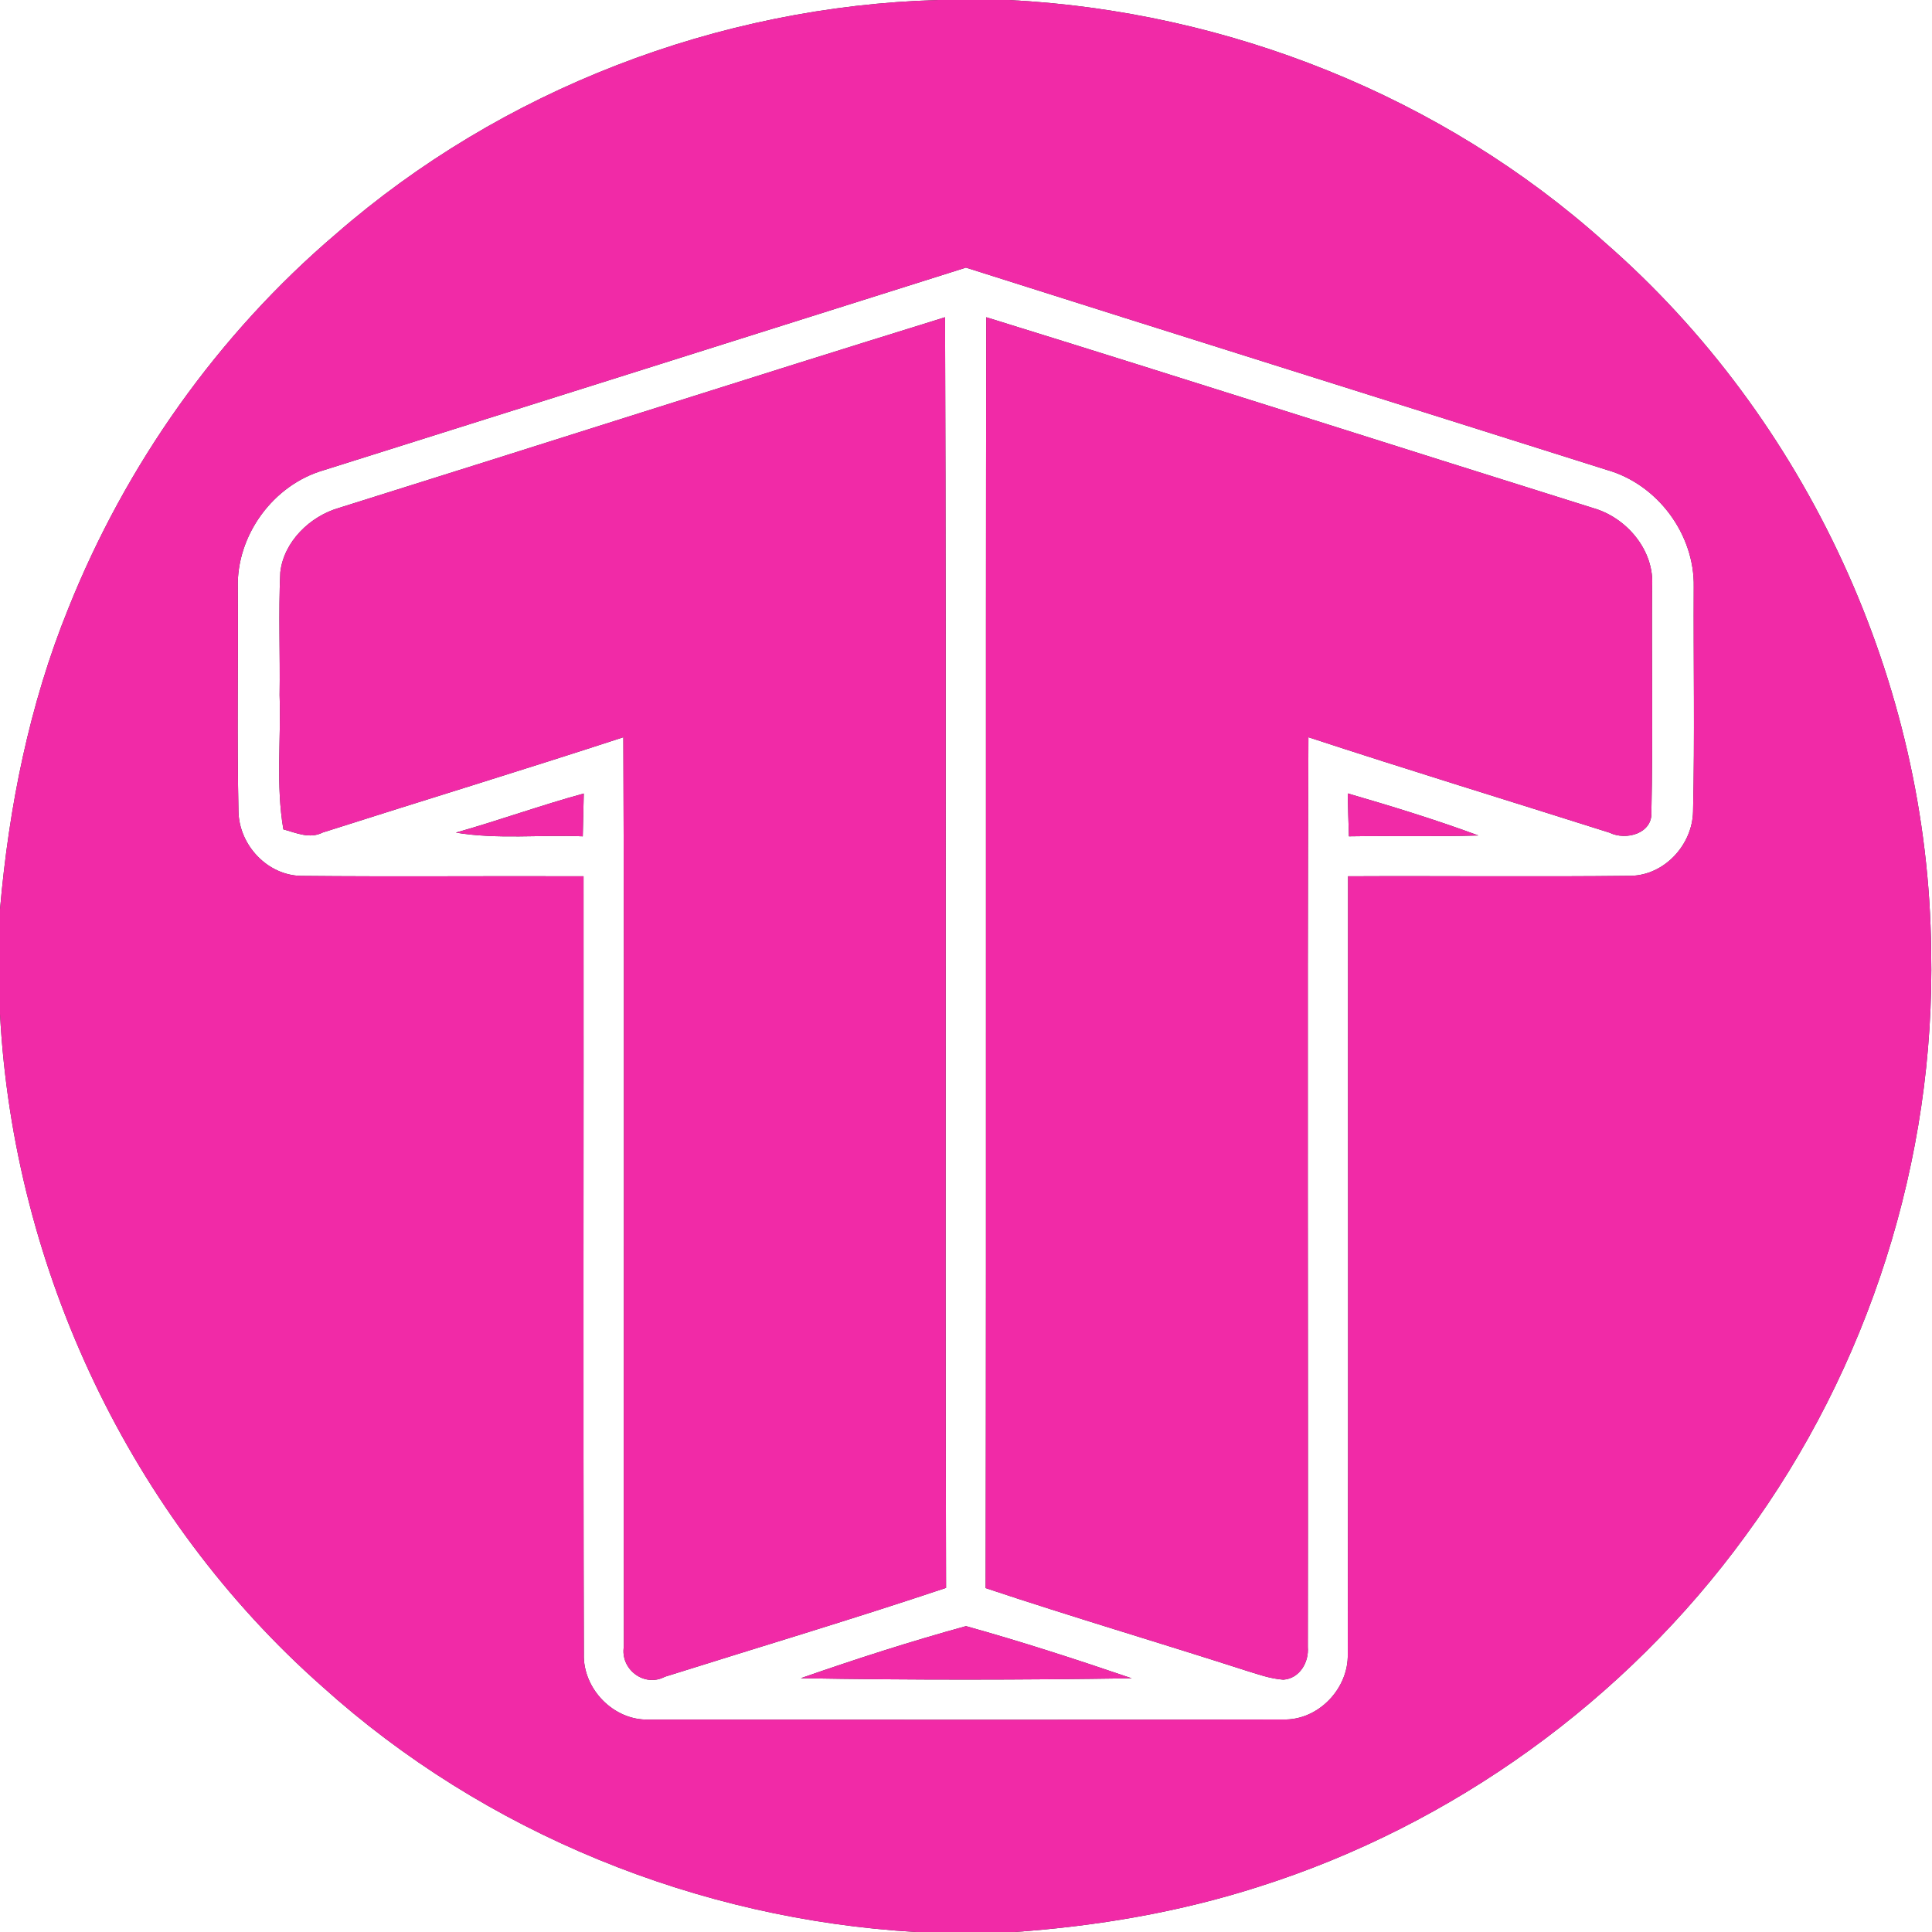 <?xml version="1.0" encoding="UTF-8" ?>
<!DOCTYPE svg PUBLIC "-//W3C//DTD SVG 1.1//EN" "http://www.w3.org/Graphics/SVG/1.1/DTD/svg11.dtd">
<svg width="250pt" height="250pt" viewBox="0 0 250 250" version="1.1" xmlns="http://www.w3.org/2000/svg">
<rect x="0" y="0" width="250" height="250" fill="#333333" stroke="none"/>
<g id="#ffffffff">
<path fill="#ffffff" opacity="1.00" d=" M 0.00 0.00 L 121.39 0.00 C 92.97 0.81 64.89 11.59 43.44 30.30 C 28.18 43.30 16.26 60.16 8.83 78.76 C 3.80 91.16 1.15 104.39 0.00 117.68 L 0.00 0.00 Z" />
<path fill="#ffffff" opacity="1.00" d=" M 130.49 0.00 L 250.00 0.00 L 250.00 250.00 L 131.28 250.00 C 142.02 249.24 152.72 247.42 162.98 244.11 C 188.01 236.16 210.34 220.03 225.81 198.80 C 241.80 177.05 250.45 149.99 249.89 122.98 C 249.54 88.32 233.80 54.17 207.69 31.39 C 186.58 12.43 158.77 1.42 130.49 0.00 Z" />
<path fill="#ffffff" opacity="1.00" d=" M 41.84 60.86 C 69.56 52.12 97.28 43.39 124.99 34.63 C 152.61 43.40 180.27 52.06 207.90 60.80 C 214.46 62.64 219.30 69.12 219.17 75.95 C 219.12 85.64 219.31 95.35 219.08 105.03 C 218.99 109.32 215.39 113.24 211.04 113.33 C 198.84 113.47 186.64 113.33 174.44 113.39 C 174.41 146.93 174.49 180.46 174.40 214.00 C 174.53 218.51 170.56 222.66 166.00 222.50 C 138.65 222.55 111.29 222.54 83.94 222.51 C 79.41 222.66 75.41 218.54 75.55 214.03 C 75.45 180.49 75.54 146.94 75.51 113.39 C 63.33 113.34 51.15 113.46 38.97 113.34 C 34.60 113.27 30.97 109.37 30.86 105.06 C 30.65 95.39 30.84 85.71 30.77 76.04 C 30.60 69.26 35.34 62.76 41.84 60.86 M 43.87 65.72 C 40.11 66.80 36.71 70.09 36.27 74.07 C 36.02 79.36 36.26 84.66 36.18 89.96 C 36.38 95.74 35.68 101.58 36.67 107.32 C 38.34 107.77 40.06 108.59 41.75 107.73 C 54.71 103.59 67.73 99.63 80.66 95.40 C 80.82 134.62 80.67 173.83 80.73 213.05 C 80.23 215.98 83.35 218.39 86.04 216.97 C 98.17 213.15 110.37 209.51 122.42 205.47 C 122.27 150.66 122.49 95.86 122.29 41.05 C 96.12 49.16 70.02 57.53 43.87 65.72 M 127.62 41.05 C 127.53 95.87 127.64 150.69 127.54 205.50 C 138.65 209.21 149.88 212.52 161.03 216.11 C 162.68 216.62 164.32 217.22 166.06 217.35 C 168.18 217.20 169.39 215.09 169.23 213.13 C 169.30 173.89 169.13 134.64 169.31 95.40 C 182.26 99.65 195.29 103.63 208.28 107.75 C 210.41 108.80 213.88 107.86 213.69 105.04 C 213.90 95.35 213.71 85.64 213.78 75.94 C 214.13 71.29 210.55 67.02 206.21 65.76 C 180.00 57.55 153.85 49.17 127.62 41.05 M 58.99 107.74 C 64.42 108.64 69.94 107.99 75.41 108.22 C 75.46 106.37 75.50 104.52 75.54 102.68 C 69.98 104.20 64.54 106.17 58.99 107.74 M 174.40 102.67 C 174.44 104.52 174.48 106.37 174.55 108.22 C 180.13 108.13 185.71 108.28 191.30 108.11 C 185.75 106.06 180.08 104.32 174.40 102.67 M 103.62 217.16 C 117.89 217.41 132.17 217.39 146.44 217.17 C 139.35 214.75 132.21 212.43 125.00 210.42 C 117.80 212.40 110.67 214.70 103.62 217.16 Z" />
<path fill="#ffffff" opacity="1.00" d=" M 0.00 131.20 C 1.74 164.21 16.89 196.33 41.70 218.24 C 62.72 237.21 90.34 248.38 118.56 250.00 L 0.00 250.00 L 0.00 131.20 Z" />
</g>
<g id="#f12aa7ff">
<path fill="#f12aa7" opacity="1.00" d=" M 121.39 0.00 L 130.49 0.00 C 158.77 1.42 186.58 12.43 207.69 31.39 C 233.80 54.17 249.54 88.32 249.89 122.98 C 250.45 149.99 241.80 177.05 225.81 198.80 C 210.34 220.03 188.01 236.16 162.98 244.11 C 152.72 247.42 142.02 249.24 131.28 250.00 L 118.56 250.00 C 90.34 248.38 62.72 237.21 41.70 218.24 C 16.89 196.33 1.74 164.21 0.00 131.20 L 0.00 117.68 C 1.15 104.39 3.80 91.16 8.83 78.76 C 16.26 60.16 28.18 43.30 43.44 30.30 C 64.89 11.59 92.97 0.81 121.39 0.00 M 41.84 60.86 C 35.34 62.76 30.60 69.26 30.77 76.04 C 30.84 85.71 30.65 95.39 30.86 105.06 C 30.97 109.37 34.60 113.27 38.97 113.34 C 51.15 113.46 63.33 113.34 75.51 113.39 C 75.54 146.94 75.45 180.49 75.55 214.03 C 75.41 218.54 79.41 222.66 83.94 222.51 C 111.29 222.54 138.65 222.55 166.00 222.50 C 170.56 222.66 174.53 218.51 174.40 214.00 C 174.49 180.46 174.41 146.93 174.44 113.39 C 186.64 113.33 198.84 113.47 211.04 113.33 C 215.39 113.24 218.99 109.32 219.08 105.03 C 219.31 95.35 219.12 85.64 219.17 75.95 C 219.30 69.12 214.46 62.64 207.90 60.80 C 180.27 52.06 152.61 43.40 124.99 34.63 C 97.28 43.39 69.56 52.12 41.84 60.86 Z" />
<path fill="#f12aa7" opacity="1.00" d=" M 43.87 65.72 C 70.02 57.53 96.12 49.16 122.29 41.05 C 122.49 95.86 122.27 150.66 122.42 205.47 C 110.37 209.51 98.17 213.15 86.04 216.97 C 83.35 218.39 80.23 215.98 80.73 213.05 C 80.67 173.83 80.82 134.62 80.66 95.40 C 67.73 99.63 54.71 103.59 41.75 107.73 C 40.06 108.59 38.34 107.77 36.67 107.32 C 35.68 101.58 36.38 95.74 36.18 89.96 C 36.26 84.66 36.02 79.36 36.27 74.07 C 36.71 70.09 40.11 66.80 43.87 65.72 Z" />
<path fill="#f12aa7" opacity="1.00" d=" M 127.62 41.05 C 153.85 49.17 180.00 57.55 206.21 65.76 C 210.55 67.02 214.13 71.29 213.78 75.94 C 213.71 85.64 213.90 95.35 213.69 105.04 C 213.88 107.86 210.41 108.80 208.28 107.75 C 195.29 103.63 182.26 99.65 169.31 95.40 C 169.13 134.64 169.30 173.89 169.23 213.13 C 169.39 215.09 168.18 217.20 166.06 217.35 C 164.32 217.22 162.68 216.62 161.03 216.11 C 149.88 212.52 138.65 209.21 127.54 205.50 C 127.64 150.69 127.53 95.87 127.62 41.05 Z" />
<path fill="#f12aa7" opacity="1.00" d=" M 58.99 107.74 C 64.54 106.17 69.98 104.20 75.54 102.68 C 75.50 104.52 75.46 106.37 75.41 108.22 C 69.94 107.99 64.42 108.64 58.99 107.74 Z" />
<path fill="#f12aa7" opacity="1.00" d=" M 174.40 102.67 C 180.08 104.32 185.75 106.06 191.30 108.11 C 185.71 108.28 180.13 108.13 174.55 108.22 C 174.48 106.37 174.44 104.52 174.40 102.67 Z" />
<path fill="#f12aa7" opacity="1.00" d=" M 103.62 217.16 C 110.67 214.70 117.80 212.40 125.00 210.42 C 132.21 212.43 139.35 214.75 146.44 217.17 C 132.17 217.39 117.89 217.41 103.62 217.16 Z" />
</g>
</svg>
